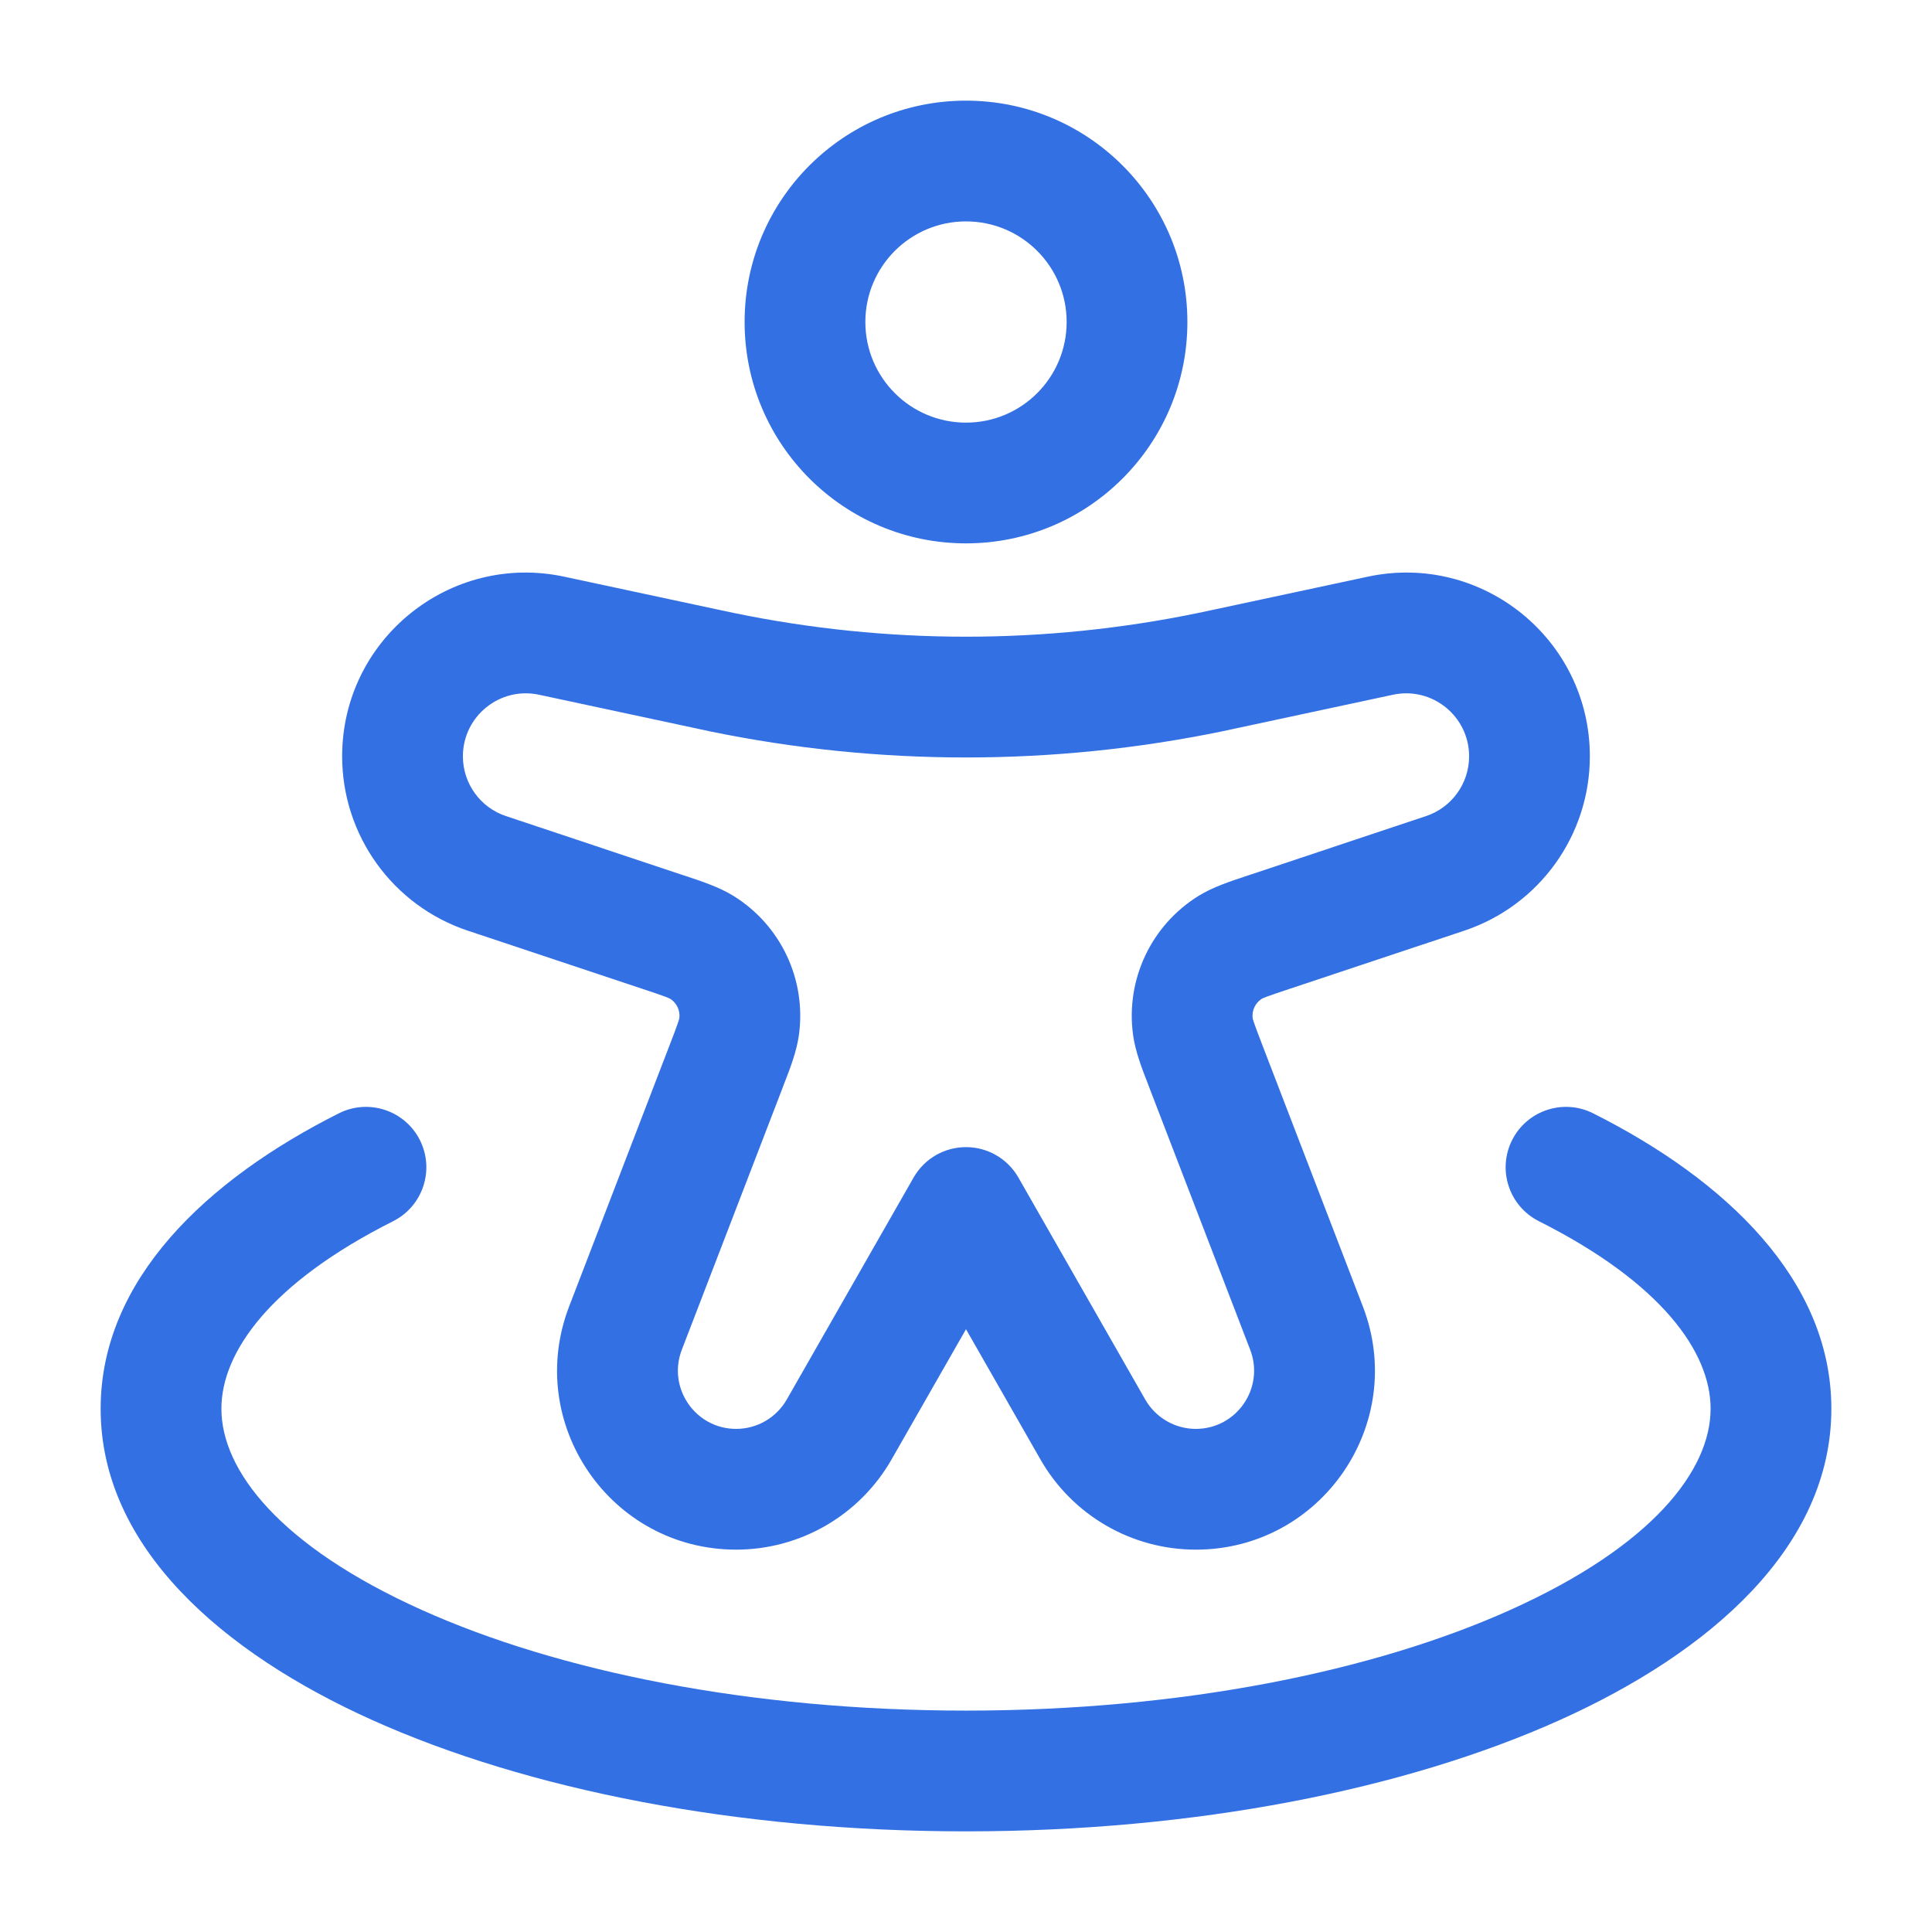 <svg width="32" height="32" viewBox="0 0 32 32" fill="none" xmlns="http://www.w3.org/2000/svg">
<g id="Friends">
<path id="Vector" fill-rule="evenodd" clip-rule="evenodd" d="M16 3.667C15.079 3.667 14.333 4.413 14.333 5.333C14.333 6.254 15.079 7 16 7C16.921 7 17.667 6.254 17.667 5.333C17.667 4.413 16.921 3.667 16 3.667ZM12.333 5.333C12.333 3.308 13.975 1.667 16 1.667C18.025 1.667 19.667 3.308 19.667 5.333C19.667 7.358 18.025 9 16 9C13.975 9 12.333 7.358 12.333 5.333ZM22.653 9.552C24.547 9.146 26.333 10.59 26.333 12.527C26.333 13.837 25.495 15 24.253 15.415L21.352 16.381C21.169 16.442 21.06 16.479 20.979 16.509C20.928 16.529 20.906 16.539 20.901 16.542C20.791 16.611 20.732 16.737 20.748 16.866C20.749 16.871 20.755 16.895 20.773 16.947C20.801 17.029 20.842 17.136 20.911 17.316L22.573 21.638C23.32 23.58 21.887 25.667 19.807 25.667C18.743 25.667 17.761 25.097 17.233 24.173L16 22.016L14.767 24.173C14.239 25.097 13.257 25.667 12.193 25.667C10.113 25.667 8.68 23.58 9.427 21.638L11.089 17.316C11.158 17.136 11.2 17.029 11.227 16.947C11.245 16.895 11.251 16.871 11.252 16.866C11.268 16.737 11.209 16.611 11.099 16.542C11.094 16.539 11.072 16.529 11.021 16.509C10.94 16.479 10.831 16.442 10.648 16.381L7.748 15.415C6.505 15 5.667 13.837 5.667 12.527C5.667 10.59 7.453 9.146 9.347 9.552L11.878 10.094C12.02 10.124 12.086 10.139 12.151 10.152C14.69 10.677 17.31 10.677 19.849 10.152C19.914 10.139 19.98 10.124 20.122 10.094L22.653 9.552ZM24.333 12.527C24.333 11.863 23.721 11.368 23.072 11.507L20.538 12.05C20.401 12.08 20.327 12.095 20.254 12.111C17.448 12.691 14.552 12.691 11.746 12.111C11.673 12.095 11.599 12.08 11.463 12.05L8.928 11.507C8.279 11.368 7.667 11.863 7.667 12.527C7.667 12.976 7.954 13.375 8.38 13.517L11.28 14.484C11.305 14.492 11.329 14.5 11.353 14.508C11.627 14.599 11.912 14.693 12.147 14.838C12.932 15.323 13.358 16.225 13.233 17.14C13.196 17.413 13.088 17.693 12.983 17.962C12.974 17.986 12.965 18.01 12.956 18.034L11.293 22.356C11.05 22.988 11.517 23.667 12.193 23.667C12.54 23.667 12.859 23.481 13.031 23.181L15.132 19.504C15.31 19.192 15.641 19 16 19C16.359 19 16.69 19.192 16.868 19.504L18.969 23.181C19.141 23.481 19.461 23.667 19.807 23.667C20.483 23.667 20.95 22.988 20.707 22.356L19.044 18.034C19.035 18.01 19.026 17.986 19.017 17.962C18.912 17.693 18.804 17.413 18.767 17.14C18.642 16.225 19.068 15.323 19.853 14.838C20.088 14.693 20.373 14.599 20.647 14.508C20.671 14.5 20.695 14.492 20.72 14.484L23.62 13.517C24.046 13.375 24.333 12.976 24.333 12.527ZM6.955 18.884C7.203 19.378 7.004 19.979 6.511 20.227C4.483 21.247 3.667 22.393 3.667 23.333C3.667 24.352 4.632 25.607 6.982 26.664C9.239 27.68 12.426 28.333 16 28.333C19.574 28.333 22.761 27.68 25.018 26.664C27.368 25.607 28.333 24.352 28.333 23.333C28.333 22.393 27.517 21.247 25.489 20.227C24.996 19.979 24.797 19.378 25.045 18.884C25.293 18.391 25.894 18.192 26.387 18.44C28.582 19.543 30.333 21.2 30.333 23.333C30.333 25.629 28.314 27.374 25.838 28.488C23.269 29.644 19.79 30.333 16 30.333C12.21 30.333 8.731 29.644 6.162 28.488C3.686 27.374 1.667 25.629 1.667 23.333C1.667 21.2 3.418 19.543 5.613 18.44C6.106 18.192 6.707 18.391 6.955 18.884Z" fill="#3370E3"/>
</g>
</svg>
